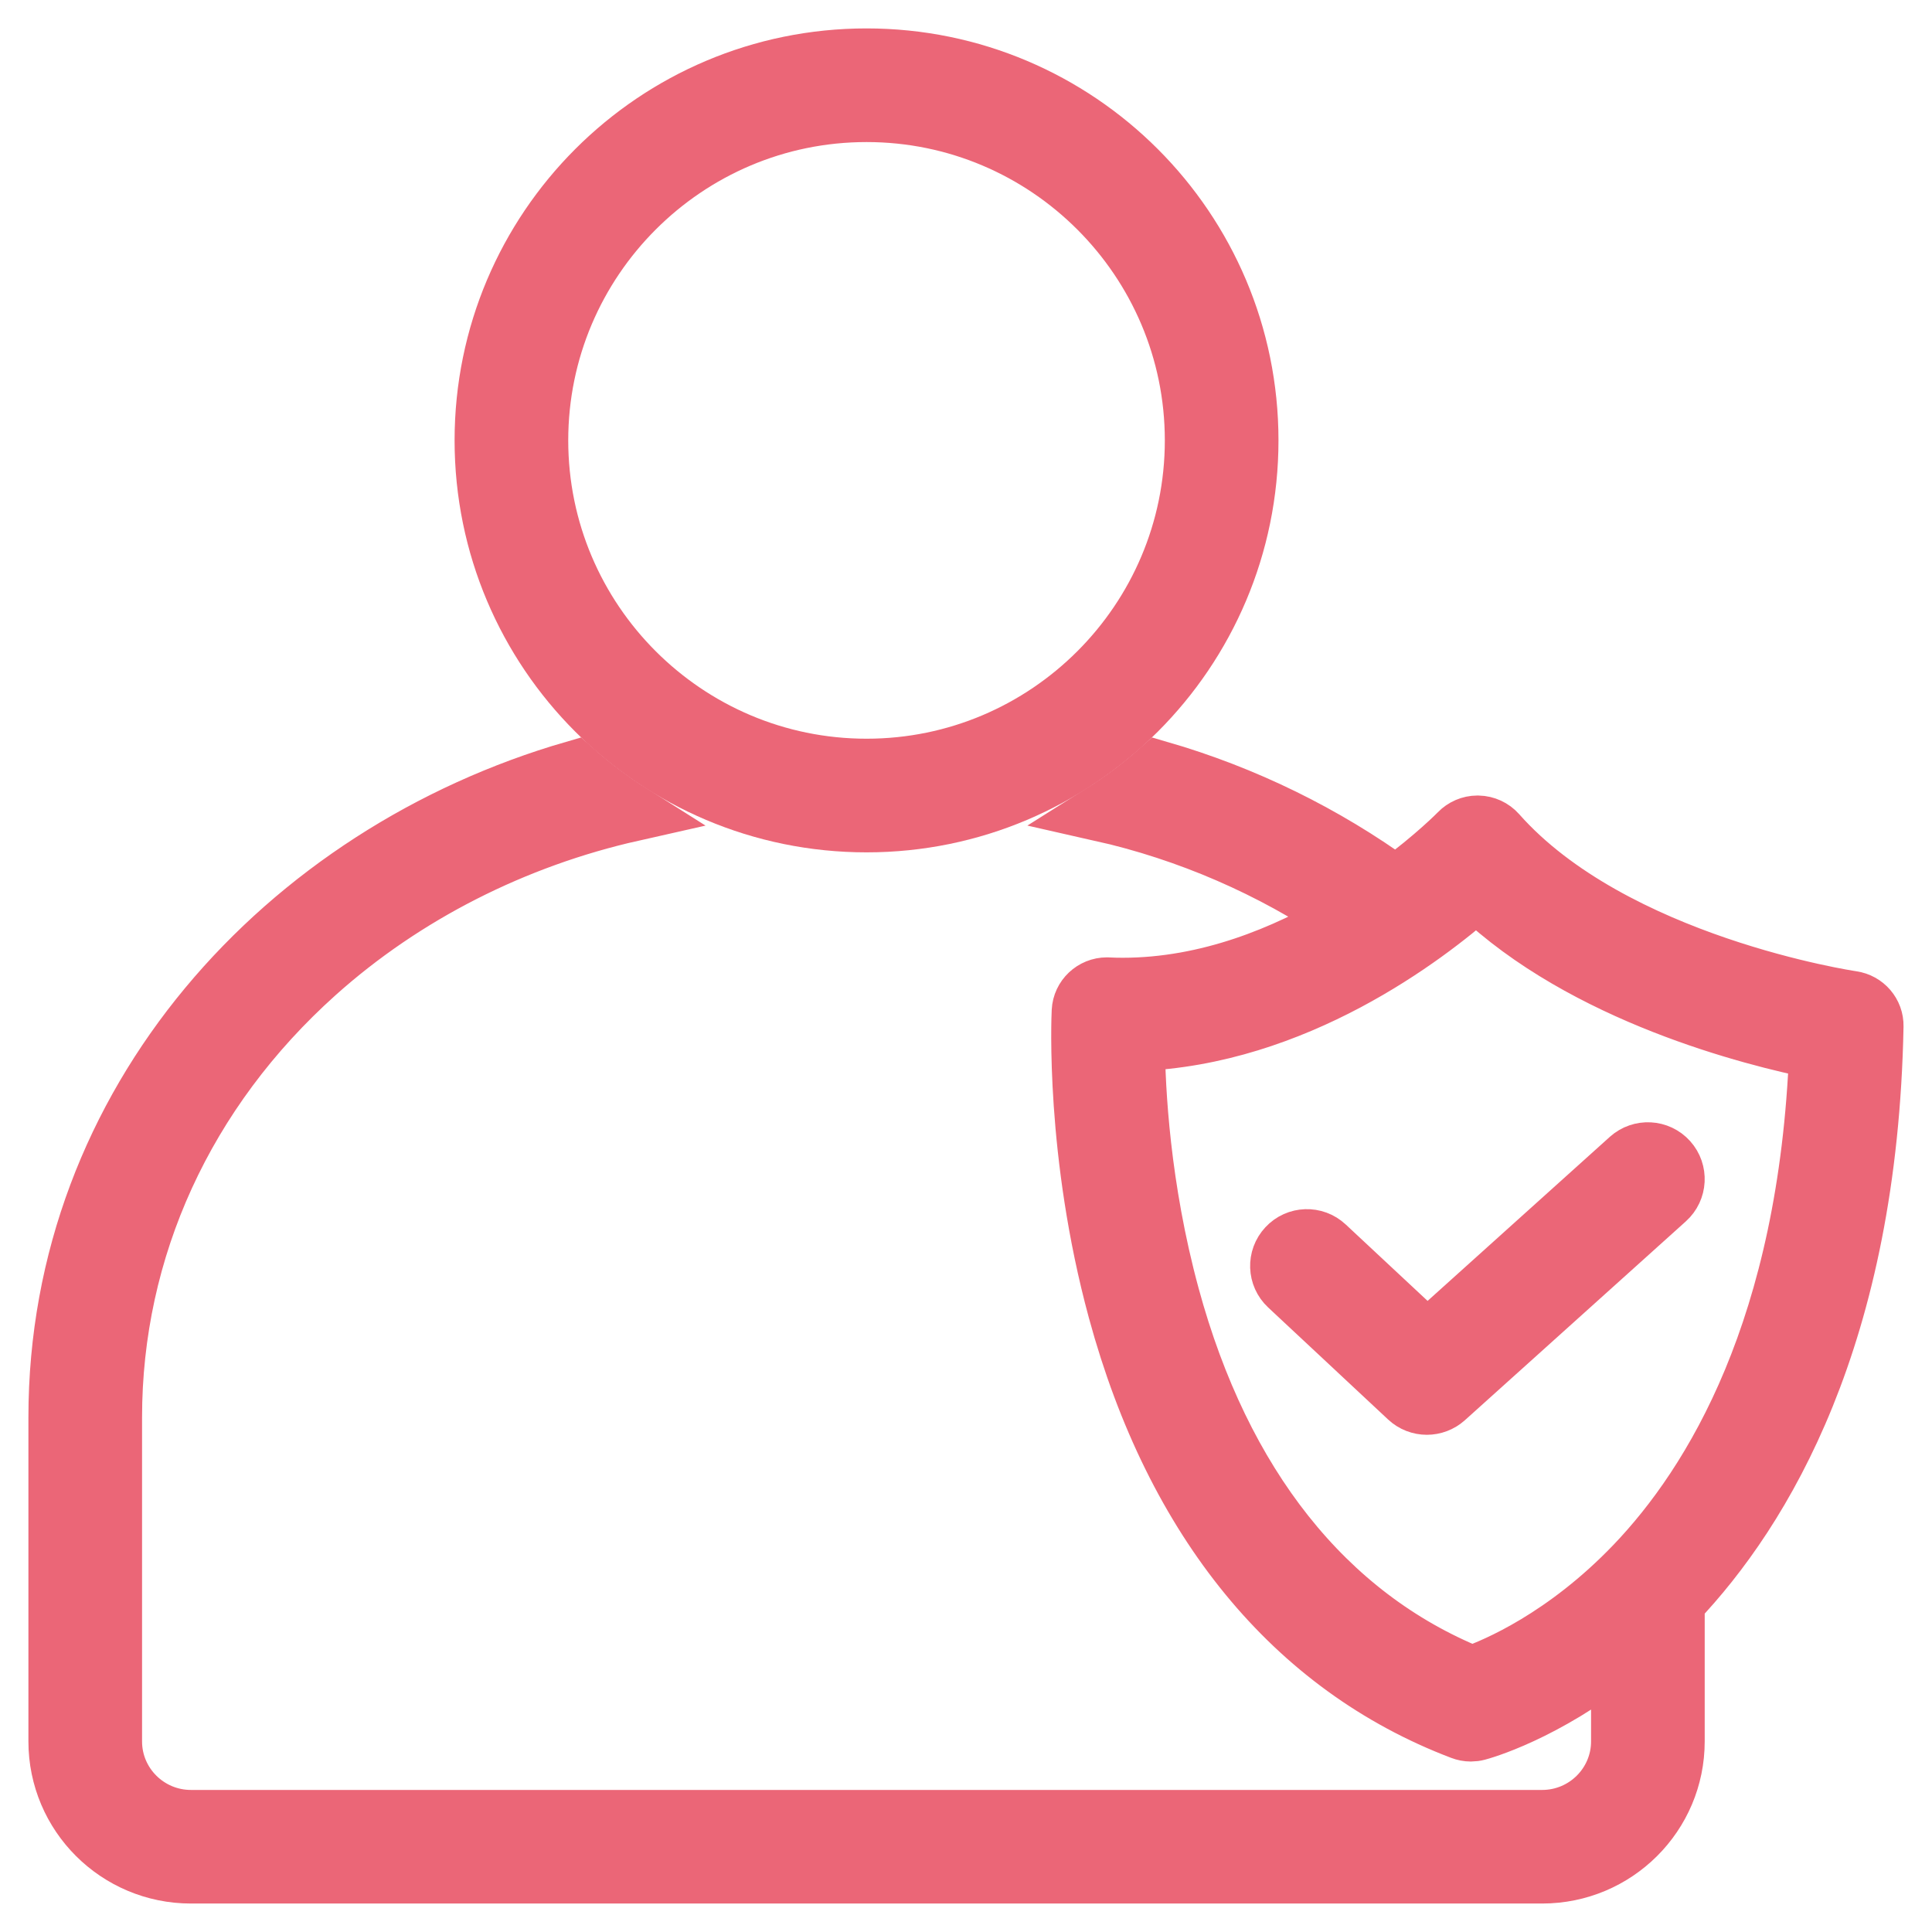 <svg width="34" height="34" viewBox="0 0 34 34" fill="none" xmlns="http://www.w3.org/2000/svg">
<path d="M15.25 14.5C18.977 14.5 21.999 11.477 21.999 7.75C21.999 4.023 18.977 1 15.25 1C11.521 1 8.5 4.023 8.5 7.75C8.5 11.477 11.522 14.5 15.25 14.5ZM15.25 2C18.42 2 20.999 4.58 20.999 7.75C20.999 10.921 18.42 13.5 15.25 13.5C12.079 13.5 9.5 10.921 9.5 7.75C9.5 4.58 12.079 2 15.25 2Z" fill="#EB6677" stroke="#EB6677"/>
<path d="M32.594 17.587C32.552 17.581 28.396 16.961 26.361 14.66C26.273 14.561 26.147 14.503 26.014 14.5C26.008 14.5 26.003 14.5 25.998 14.5C25.872 14.5 25.748 14.554 25.66 14.645C25.65 14.656 25.245 15.069 24.563 15.57C23.32 14.667 21.909 13.972 20.399 13.535C20.079 13.82 19.736 14.078 19.372 14.307C20.909 14.653 22.374 15.29 23.665 16.166C22.625 16.783 21.259 17.355 19.756 17.355C19.671 17.355 19.587 17.353 19.502 17.349C19.494 17.349 19.486 17.348 19.479 17.348C19.229 17.348 19.02 17.545 19.008 17.794C19.003 17.895 18.894 20.299 19.646 23.065C20.657 26.783 22.755 29.343 25.715 30.468C25.769 30.489 25.827 30.5 25.885 30.5C25.925 30.5 25.966 30.495 26.006 30.484C26.063 30.469 27.175 30.169 28.5 29.116V30.646C28.5 31.393 27.89 32 27.14 32H3.36C2.61 32 2 31.393 2 30.646V24.943C2 21.976 3.269 19.204 5.574 17.139C7.127 15.748 9.066 14.771 11.127 14.307C10.764 14.078 10.421 13.82 10.101 13.535C5.01 15.008 1 19.386 1 24.943V30.646C1 31.945 2.056 32.999 3.36 32.999H27.139C28.443 32.999 29.5 31.945 29.5 30.646V28.2C31.045 26.575 32.895 23.503 32.999 18.059C33.004 17.823 32.83 17.621 32.594 17.587L32.594 17.587ZM28.754 27.534C27.531 28.811 26.319 29.32 25.903 29.467C23.343 28.427 21.515 26.127 20.611 22.802C20.091 20.889 20.006 19.171 20 18.35C22.801 18.252 25.097 16.492 25.985 15.709C27.879 17.521 30.849 18.265 31.987 18.493C31.799 23.358 30.138 26.089 28.754 27.534L28.754 27.534Z" fill="#EB6677" stroke="#EB6677"/>
<path d="M23.341 21.914C23.139 21.725 22.823 21.736 22.635 21.938C22.446 22.14 22.457 22.456 22.659 22.644L24.769 24.615C24.865 24.705 24.988 24.75 25.11 24.75C25.23 24.75 25.35 24.707 25.445 24.622L29.334 21.122C29.54 20.937 29.556 20.621 29.372 20.416C29.187 20.21 28.871 20.194 28.665 20.378L25.117 23.572L23.341 21.914Z" fill="#EB6677" stroke="#EB6677"/>
</svg>
